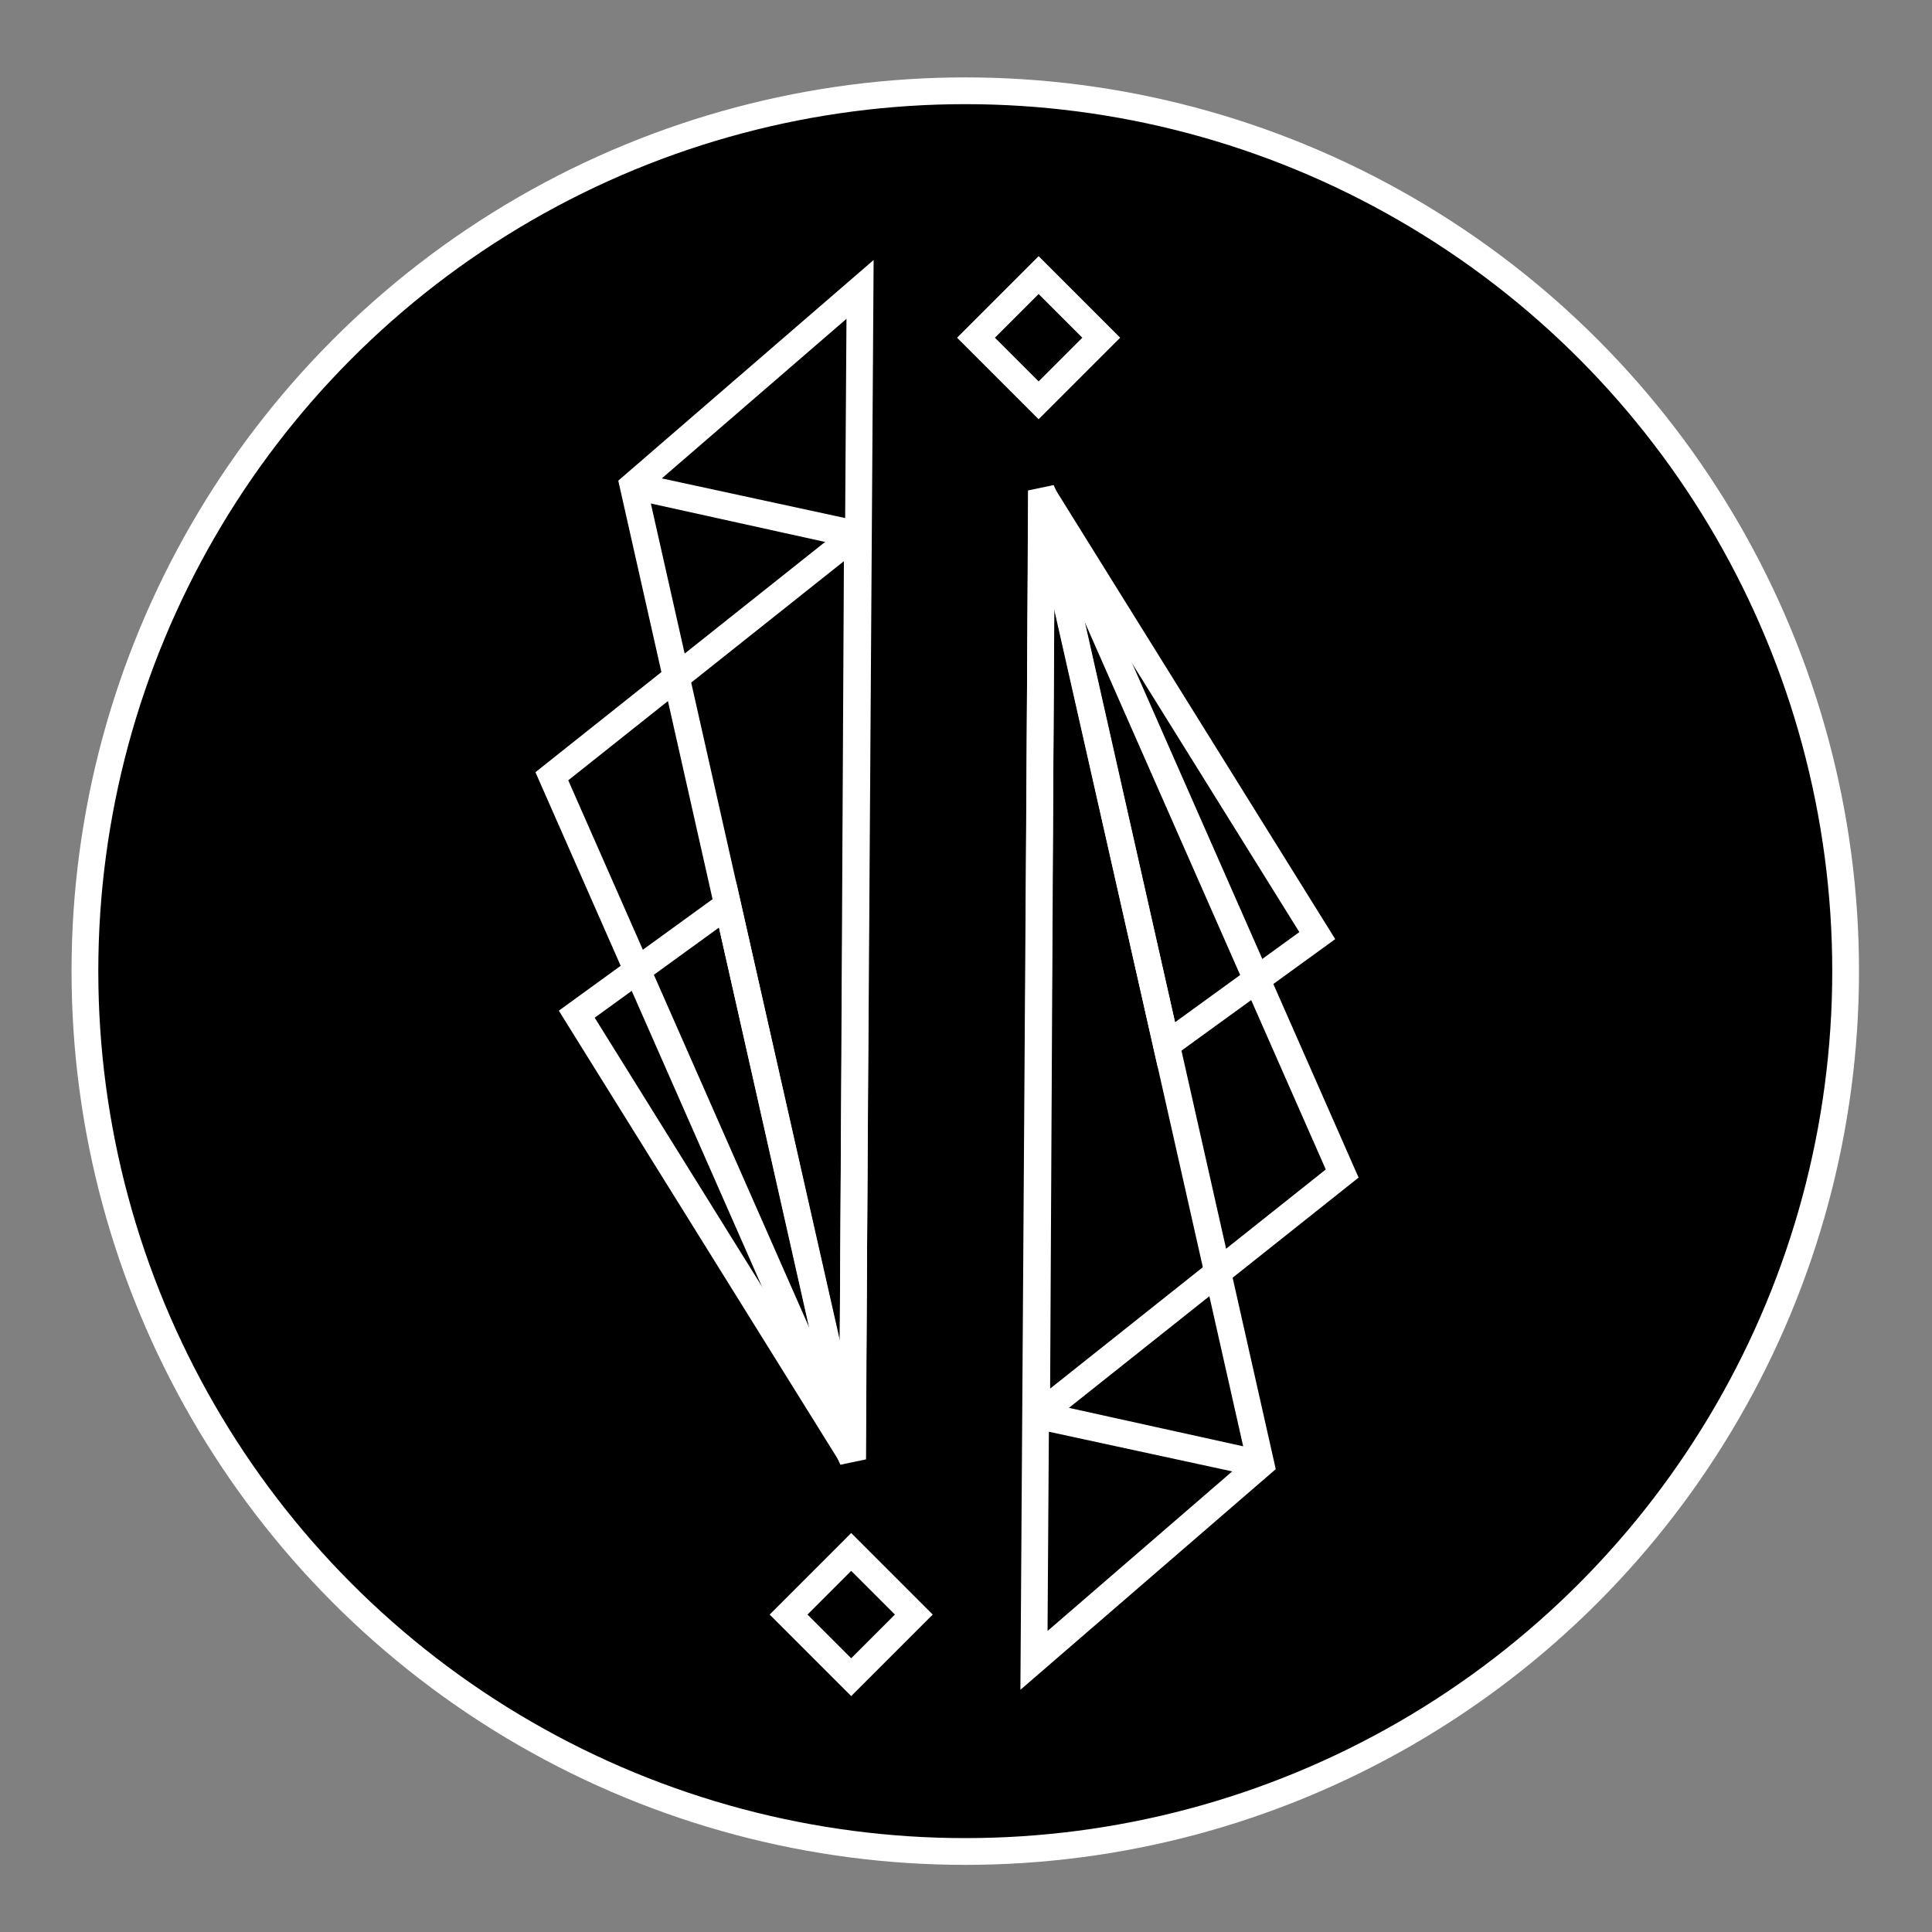 <?xml version="1.0" encoding="UTF-8" standalone="no"?>
<!-- Uploaded to: SVG Repo, www.svgrepo.com, Generator: SVG Repo Mixer Tools -->

<svg
   width="800px"
   height="800px"
   viewBox="0 0 512 512"
   version="1.1"
   id="svg1"
   sodipodi:docname="rudimentarymemetics.svg"
   xml:space="preserve"
   inkscape:version="1.3.2 (091e20e, 2023-11-25, custom)"
   xmlns:inkscape="http://www.inkscape.org/namespaces/inkscape"
   xmlns:sodipodi="http://sodipodi.sourceforge.net/DTD/sodipodi-0.dtd"
   xmlns="http://www.w3.org/2000/svg"
   xmlns:svg="http://www.w3.org/2000/svg"><rect x="0" y="0" width="512" height="512" fill="#808080" stroke="none"/><defs
     id="defs1"><style
       id="style1">.cls-1,.cls-2{stroke:#fff;stroke-width:3px;}.cls-1{stroke-miterlimit:10;}.cls-2{fill:none;}</style></defs><sodipodi:namedview
     id="namedview1"
     pagecolor="#ffffff"
     bordercolor="#000000"
     borderopacity="0.25"
     inkscape:showpageshadow="2"
     inkscape:pageopacity="0.0"
     inkscape:pagecheckerboard="0"
     inkscape:deskcolor="#d1d1d1"
     inkscape:zoom="1.8567357"
     inkscape:cx="478.52799"
     inkscape:cy="393.43241"
     inkscape:window-width="3423"
     inkscape:window-height="1796"
     inkscape:window-x="258"
     inkscape:window-y="218"
     inkscape:window-maximized="0"
     inkscape:current-layer="svg1" /><g
     id="g1"
     transform="matrix(2.364,0,0,2.364,-46.5,-45.587)"
     inkscape:label="memeticrudimentary"
     style="display:inline"><circle
       class="cls-1"
       cx="127.88"
       cy="128.15"
       r="98.69"
       id="circle1"
       style="display:inline" /><path
       style="display:inline;fill:none;stroke:#ffffff;stroke-width:3;stroke-linecap:round;stroke-dasharray:none;stroke-opacity:1"
       d="m 84.326,132.977 30.927,49.701 -14.016,-61.965 z"
       id="path3-5"
       sodipodi:nodetypes="cccc" /><path
       style="display:inline;fill:none;stroke:#ffffff;stroke-width:3;stroke-linecap:round;stroke-dasharray:none;stroke-opacity:1"
       d="M 90.64,73.714 115.214,182.779 116.084,51.728 Z m 0.048,0.048 24.451,5.395 0.014,-0.103 z"
       id="path3"
       sodipodi:nodetypes="cccccccc" /><path
       style="display:inline;fill:none;stroke:#ffffff;stroke-width:3;stroke-linecap:round;stroke-dasharray:none;stroke-opacity:1"
       d="M 81.533,106.304 115.249,182.877 115.79,79.073 Z"
       id="path3-6"
       sodipodi:nodetypes="cccc" /><path
       style="display:inline;fill:none;stroke:#ffffff;stroke-width:3;stroke-linecap:round;stroke-dasharray:none;stroke-opacity:1"
       d="M 167.34,124.168 136.413,74.467 150.429,136.432 Z"
       id="path3-5-5"
       sodipodi:nodetypes="cccc" /><path
       style="display:inline;fill:none;stroke:#ffffff;stroke-width:3;stroke-linecap:round;stroke-dasharray:none;stroke-opacity:1"
       d="m 161.025,183.431 -24.574,-109.065 -0.87,131.051 z m -0.048,-0.048 -24.451,-5.395 -0.014,0.103 z"
       id="path3-1"
       sodipodi:nodetypes="cccccccc" /><path
       style="display:inline;fill:none;stroke:#ffffff;stroke-width:3;stroke-linecap:round;stroke-dasharray:none;stroke-opacity:1"
       d="M 170.132,150.84 136.417,74.268 135.876,178.072 Z"
       id="path3-6-0"
       sodipodi:nodetypes="cccc" /><rect
       style="display:inline;fill:none;stroke:#ffffff;stroke-width:3;stroke-linecap:round;stroke-dasharray:none;stroke-opacity:1"
       id="rect3"
       width="9.928"
       height="9.928"
       x="-65.202"
       y="218.037"
       transform="rotate(-45)" /><rect
       style="display:inline;fill:none;stroke:#ffffff;stroke-width:3;stroke-linecap:round;stroke-dasharray:none;stroke-opacity:1"
       id="rect3-1"
       width="9.928"
       height="9.928"
       x="50.869"
       y="131.68"
       transform="rotate(-45)" /></g></svg>
